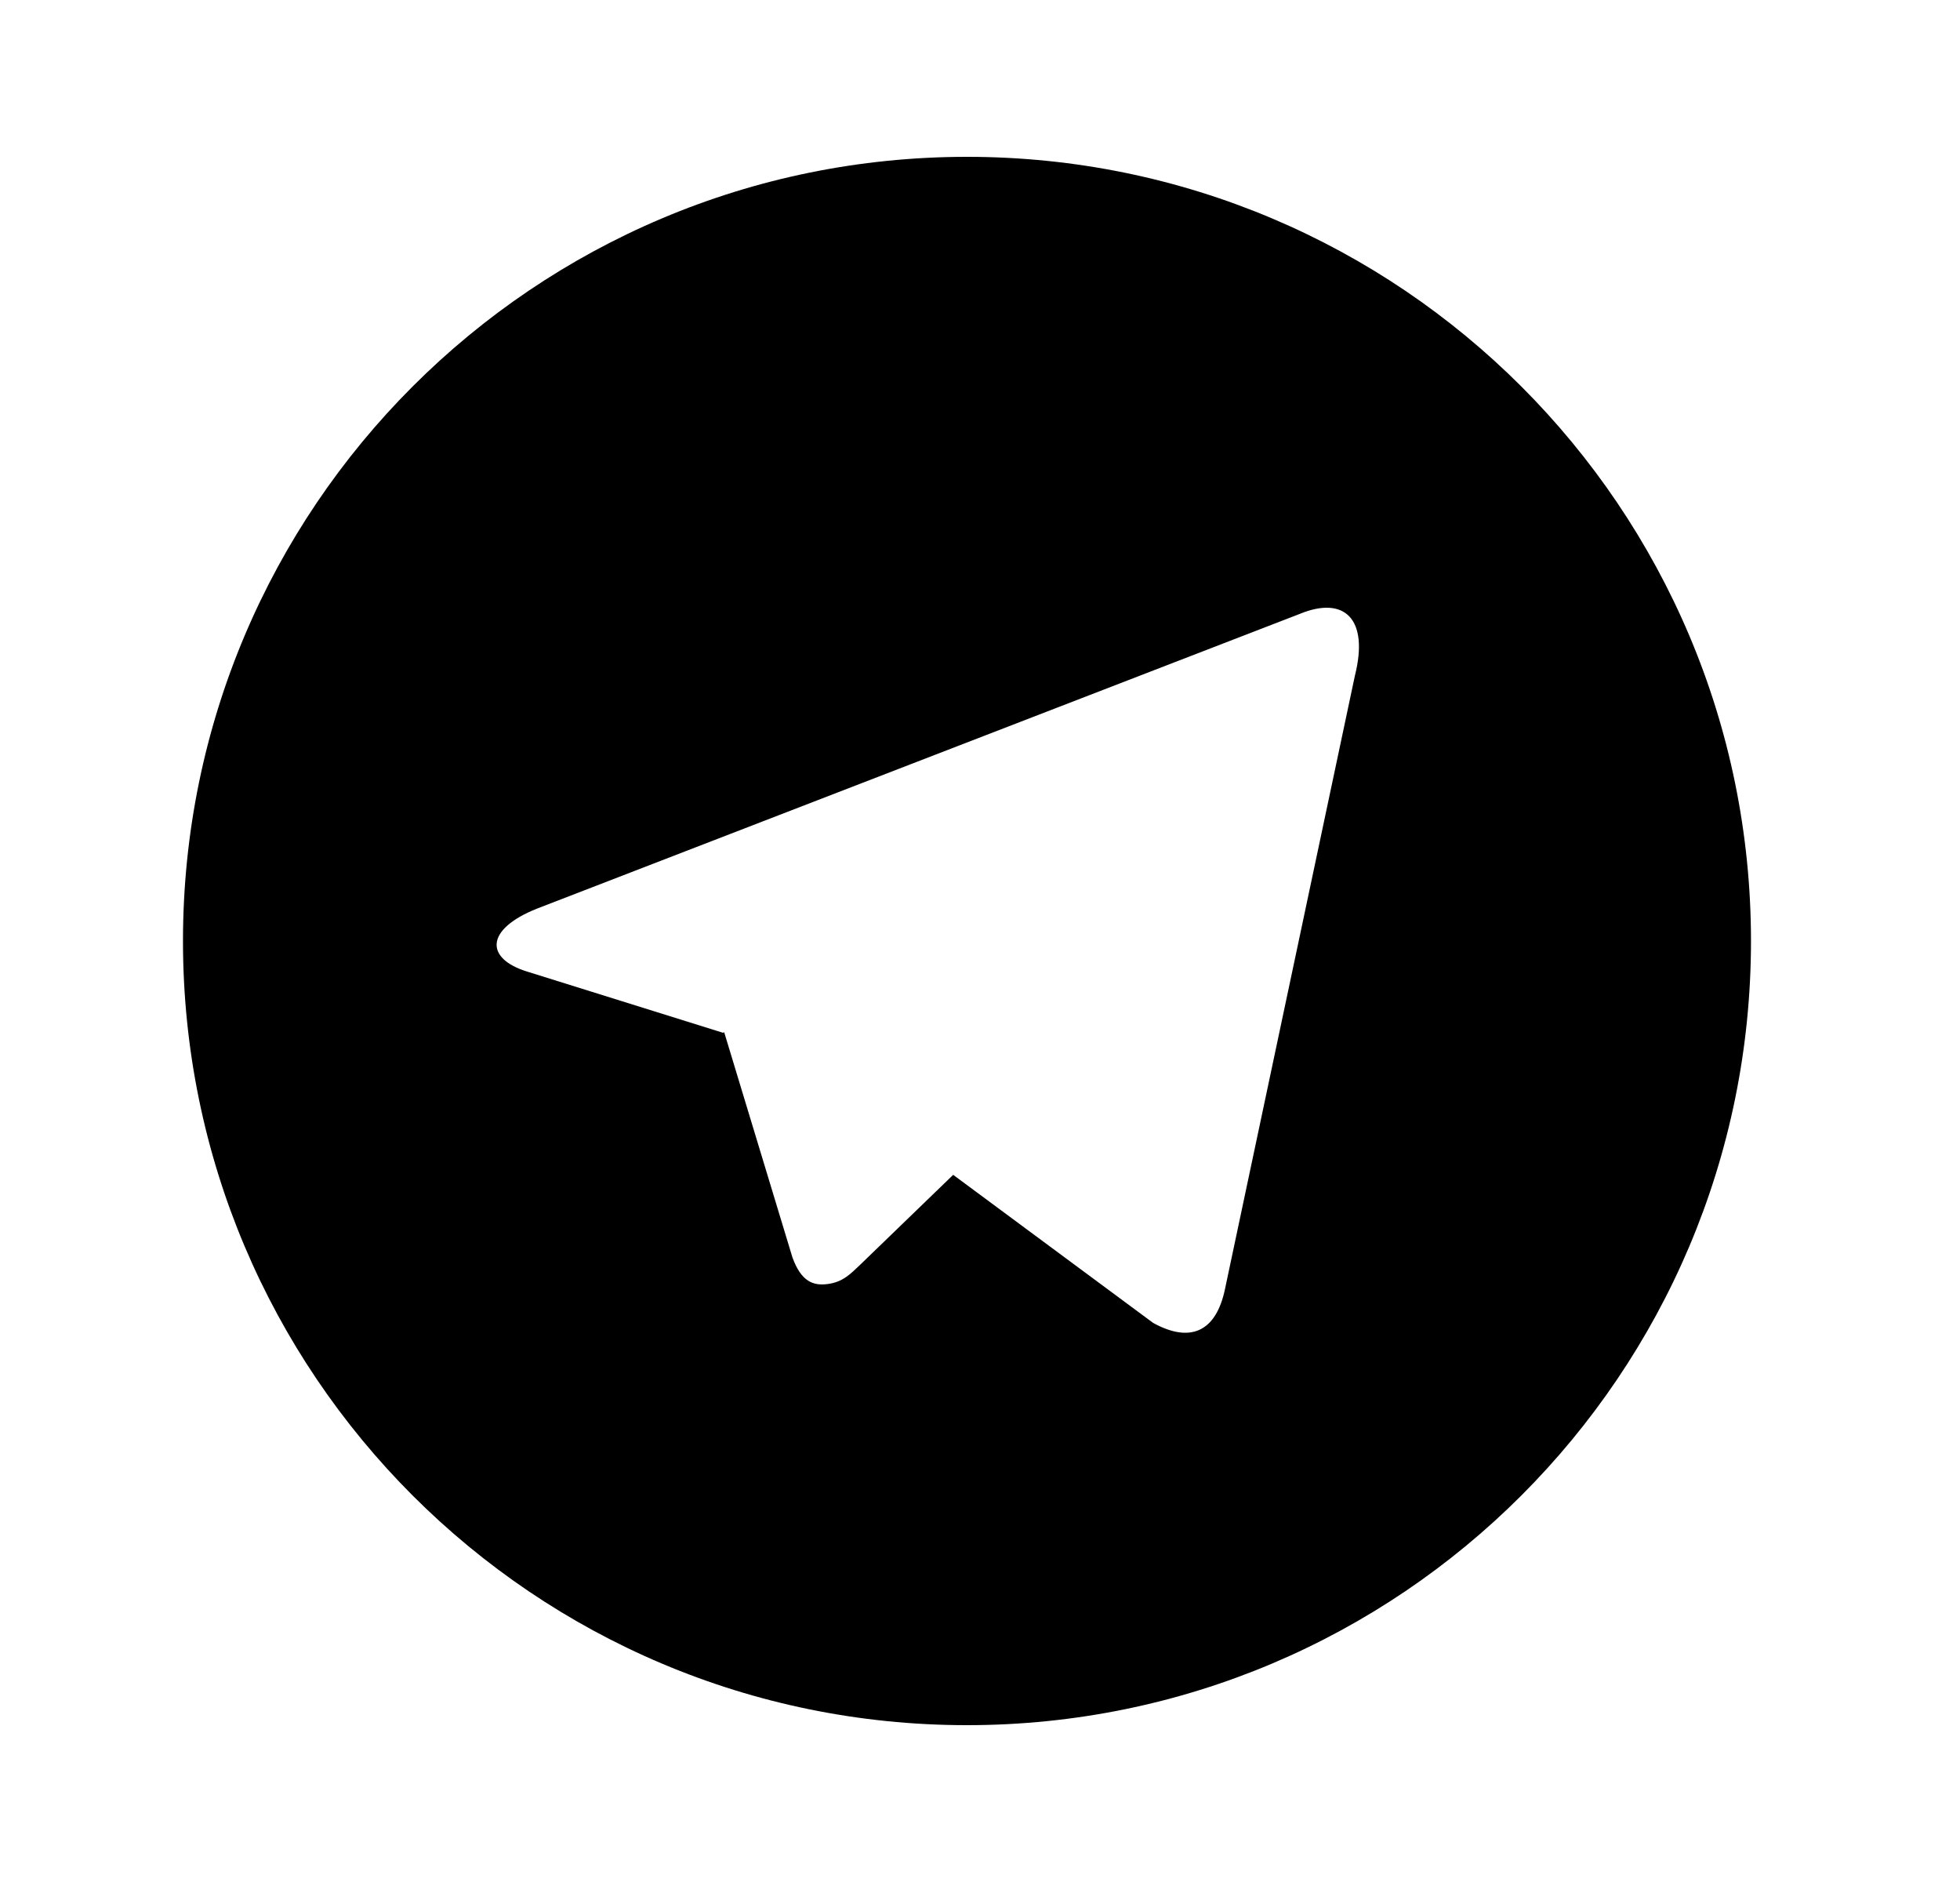 <svg viewBox="0 0 25 24" xmlns="http://www.w3.org/2000/svg">
<path d="M12.334 22C6.811 22 2.334 17.523 2.334 12C2.334 6.477 6.811 2 12.334 2C17.857 2 22.334 6.477 22.334 12C22.334 17.523 17.857 22 12.334 22ZM9.224 13.17L9.237 13.163L10.107 16.033C10.219 16.344 10.373 16.4 10.56 16.374C10.748 16.349 10.847 16.248 10.97 16.13L12.158 14.982L14.708 16.87C15.174 17.127 15.509 16.994 15.625 16.438L17.282 8.616C17.465 7.888 17.145 7.596 16.58 7.828L6.847 11.588C6.183 11.854 6.187 12.226 6.727 12.391L9.224 13.171V13.17Z" fill="inherit"/>
</svg>
